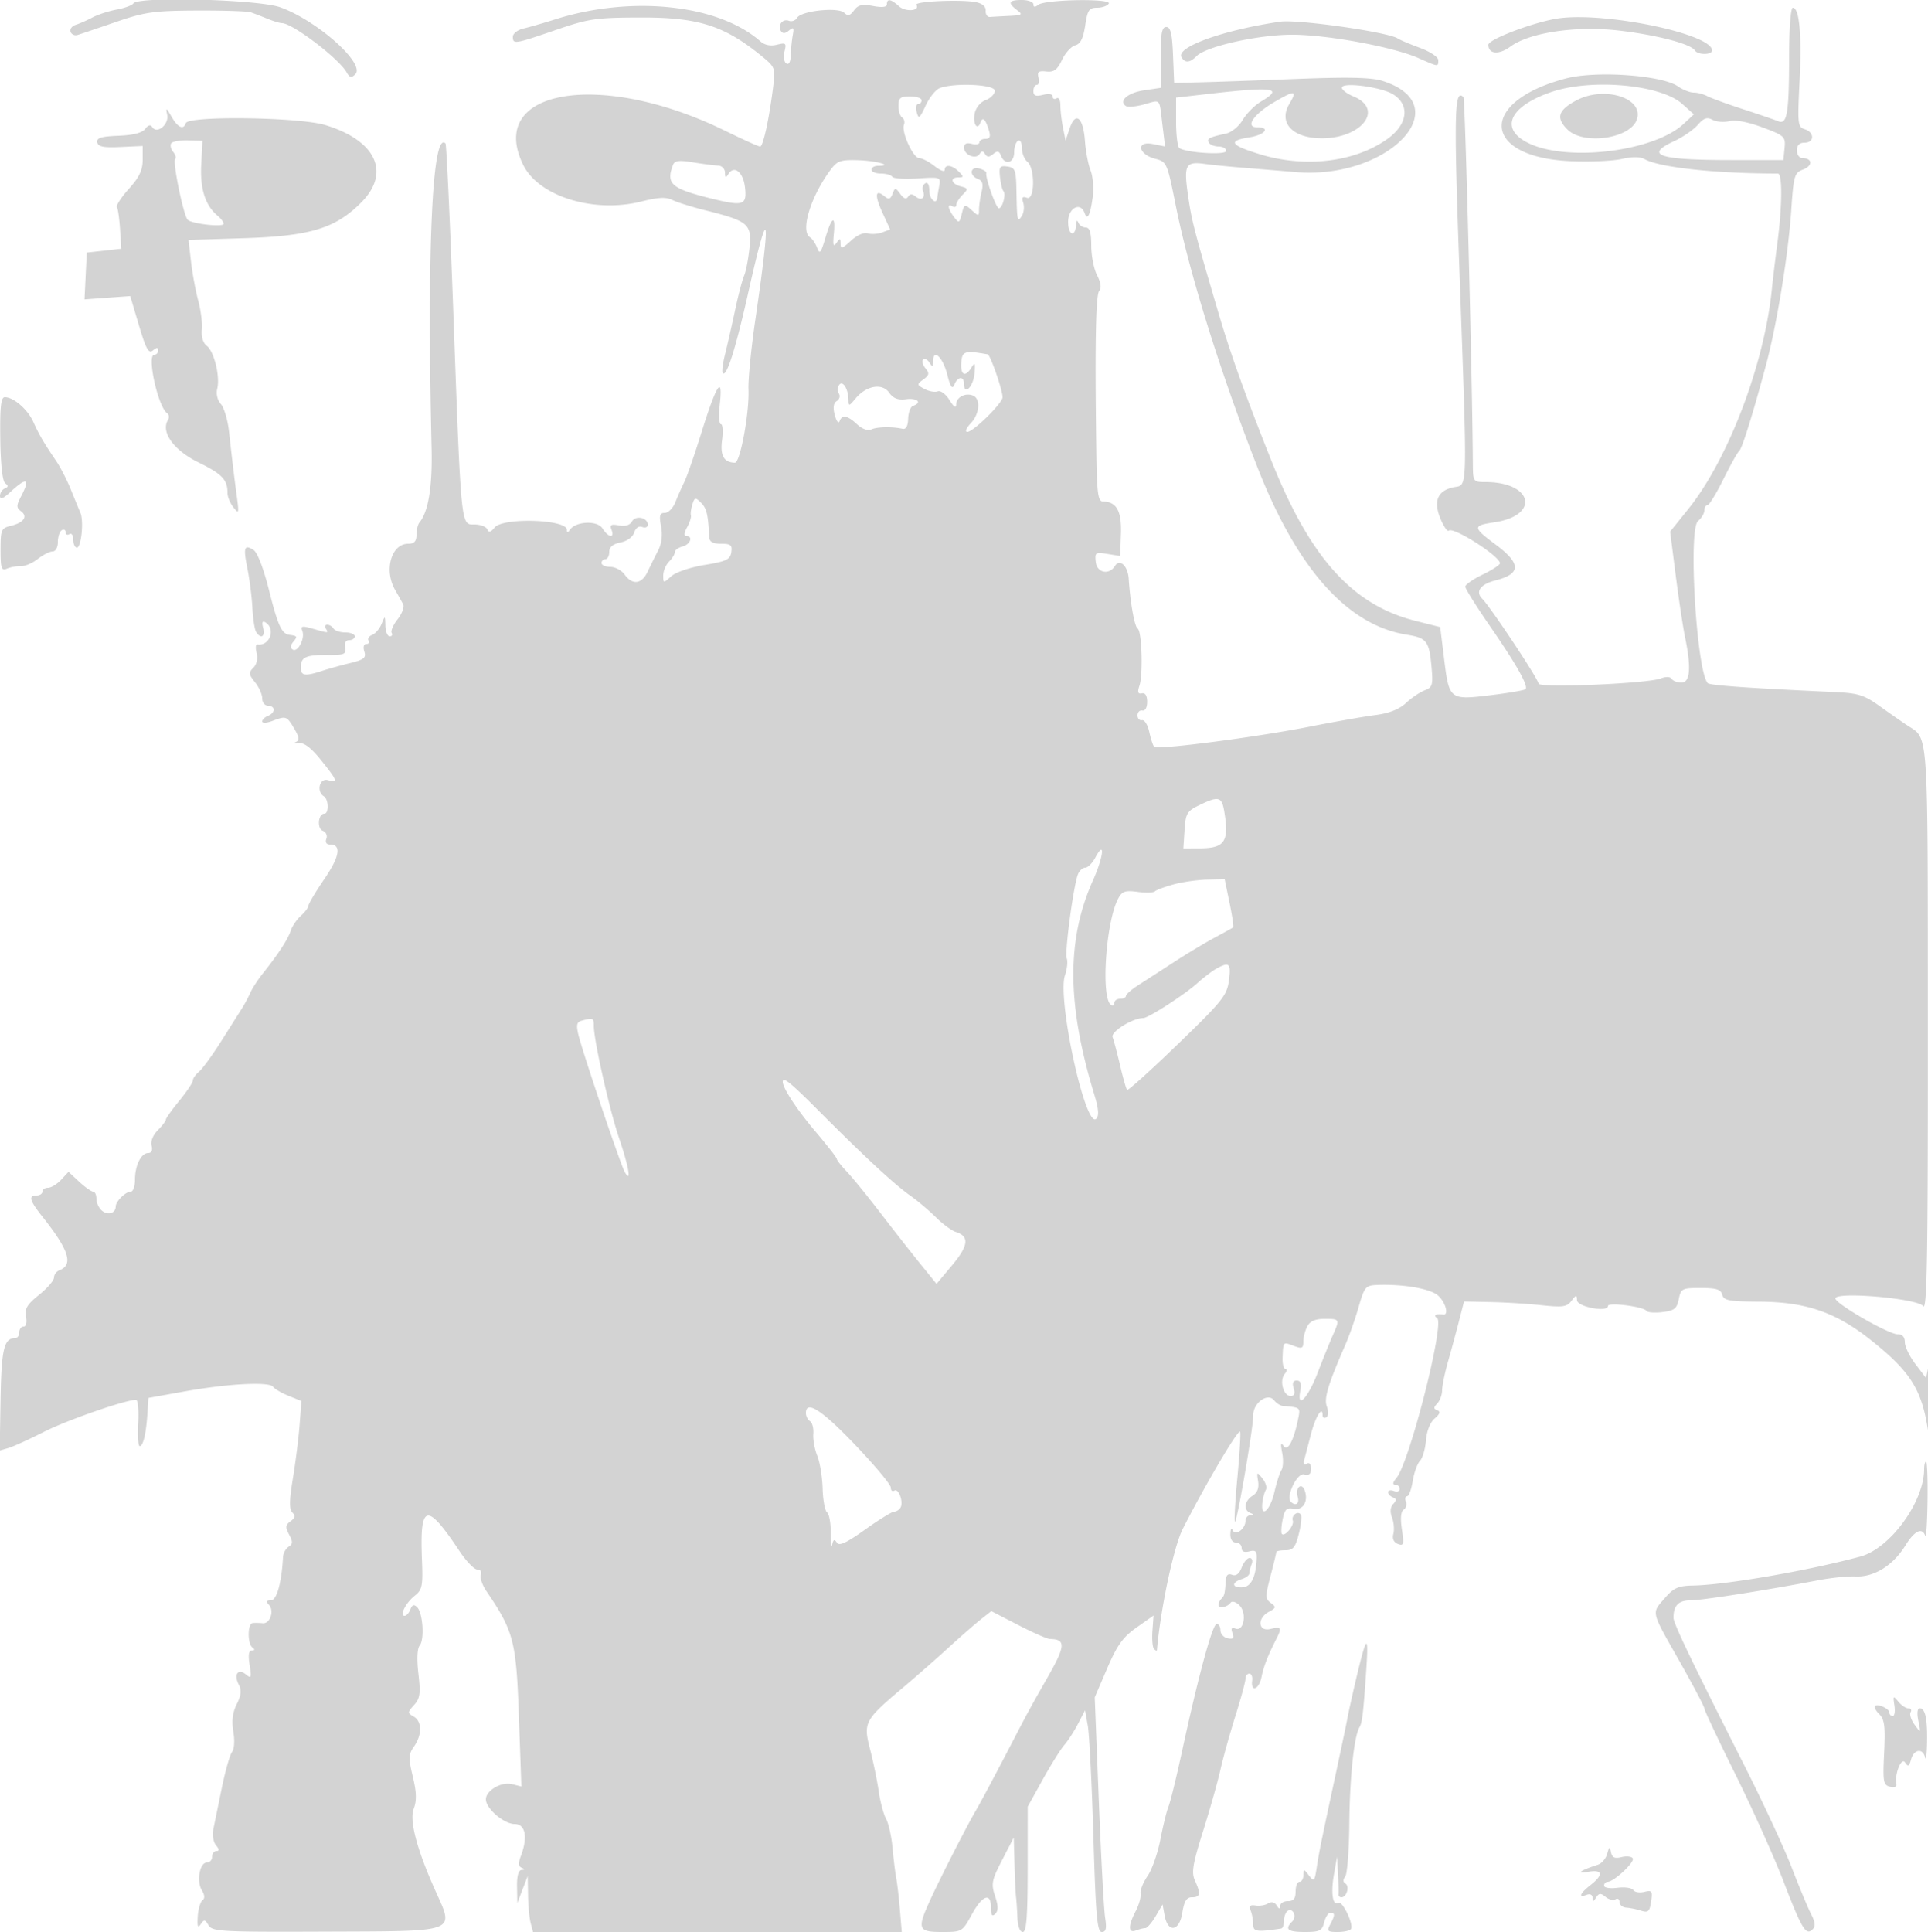 <svg xmlns="http://www.w3.org/2000/svg" width="500" height="501"><path d="M34.57.887c-.301.487-2.24 1.204-4.309 1.591-2.069.388-4.886 1.304-6.261 2.035-1.375.732-3.325 1.591-4.333 1.909-1.008.319-1.627 1.141-1.375 1.829.252.687 1.077 1.055 1.833.818.756-.238 5.2-1.747 9.875-3.354 7.564-2.6 9.877-2.928 21-2.979 6.875-.031 13.175.171 14 .45.825.279 2.767 1.026 4.315 1.66C70.863 5.481 72.573 6 73.113 6c2.69 0 14.75 9.16 16.766 12.735.797 1.412 1.249 1.515 2.256.518 2.711-2.685-9.743-13.82-19.41-17.354C67.112-.152 35.727-.985 34.57.887M230 1.111c0 .734-1.22.883-3.594.437-2.83-.531-3.878-.289-4.932 1.139-1.036 1.402-1.612 1.544-2.543.626-1.553-1.53-11.134-.514-12.207 1.295-.427.72-1.394 1.072-2.149.782-1.616-.62-2.977 1.15-2.045 2.659.442.715 1.101.672 2.073-.135 1.178-.978 1.349-.769.986 1.202-.242 1.311-.474 3.648-.515 5.193-.046 1.745-.483 2.556-1.155 2.141-.595-.368-.808-1.756-.475-3.085.549-2.187.363-2.355-1.959-1.772-1.651.415-3.175.107-4.275-.862C186.332 1.148 163.857-1.267 144 5.013c-3.025.957-6.738 2.029-8.25 2.383-1.512.353-2.75 1.309-2.75 2.123 0 2.005.38 1.946 11.118-1.738 8.663-2.972 10.378-3.22 22.382-3.238 14.461-.021 21.186 2.092 30.519 9.593 4.053 3.256 4.1 3.37 3.489 8.333-1.013 8.235-2.6 15.531-3.377 15.531-.4 0-4.495-1.847-9.099-4.104-32.274-15.819-61.996-10.782-52.348 8.872 4.01 8.169 18.32 12.591 30.666 9.477 4.353-1.098 6.401-1.199 8-.395 1.183.595 5.055 1.808 8.606 2.696 11.14 2.787 12.041 3.553 11.418 9.705-.293 2.887-.923 6.149-1.401 7.249-.478 1.1-1.538 5.15-2.355 9-.817 3.85-1.981 8.972-2.586 11.382-.606 2.41-.867 4.617-.58 4.904 1.003 1.002 3.343-6.402 6.568-20.786 5.394-24.05 6.04-21.641 1.863 6.94-1.081 7.392-1.878 15.492-1.772 18 .256 6.064-2.148 19.064-3.521 19.045-2.85-.04-3.872-1.846-3.33-5.884.302-2.255.164-4.101-.308-4.101s-.596-2.362-.276-5.25c.857-7.733-.887-5.05-4.712 7.25-1.796 5.775-3.822 11.625-4.502 13a85.457 85.457 0 0 0-2.328 5.25c-.6 1.512-1.826 2.75-2.724 2.75-1.326 0-1.509.661-.973 3.514.426 2.274.156 4.48-.767 6.25a177.678 177.678 0 0 0-2.717 5.486c-1.522 3.241-3.938 3.546-5.953.75-.793-1.1-2.467-2-3.721-2-1.253 0-2.279-.45-2.279-1s.45-1 1-1 1-.844 1-1.875c0-1.272.939-2.063 2.92-2.459 1.701-.34 3.183-1.414 3.551-2.574.384-1.212 1.198-1.773 2.08-1.434.797.306 1.449.044 1.449-.582 0-1.868-3.163-2.535-4.099-.864-.547.978-1.757 1.347-3.39 1.035-2.03-.388-2.415-.161-1.918 1.134.876 2.283-.863 2.018-2.346-.357-1.328-2.126-6.966-1.871-8.482.383-.526.783-.739.775-.75-.027-.037-2.723-16.582-3.247-18.744-.594-1.022 1.254-1.536 1.379-1.917.464-.286-.687-1.795-1.25-3.352-1.25-3.527 0-3.391 1.4-5.495-56.426-.84-23.06-1.728-42.128-1.974-42.374-3.424-3.424-4.819 27.094-3.611 78.992.232 9.969-.831 16.518-3.126 19.258-.438.522-.796 1.985-.796 3.25 0 1.683-.574 2.3-2.14 2.3-4.413 0-6.351 6.871-3.384 12 .795 1.375 1.731 3.049 2.08 3.721.35.671-.302 2.411-1.447 3.867s-1.836 3.044-1.536 3.53c.3.485.068.882-.514.882-.582 0-1.088-1.238-1.122-2.75-.062-2.662-.093-2.678-.976-.478-.502 1.25-1.596 2.535-2.431 2.855-.835.32-1.27.985-.965 1.478.304.492.046.895-.573.895-.662 0-.871.804-.509 1.948.52 1.636-.07 2.116-3.682 3-2.366.579-5.683 1.503-7.372 2.053-4.399 1.431-5.429 1.253-5.429-.942 0-2.656 1.307-3.256 6.991-3.212 4.295.033 4.828-.193 4.498-1.905-.231-1.198.178-1.942 1.068-1.942.794 0 1.443-.45 1.443-1s-1.098-1-2.441-1c-1.343 0-2.719-.45-3.059-1-.34-.55-1.068-1-1.618-1s-.722.45-.382 1c.756 1.223.765 1.223-3.347.044-2.818-.808-3.243-.72-2.747.572.745 1.941-1.178 5.643-2.505 4.823-.644-.398-.582-1.118.173-2.028 1.13-1.362 1.043-1.514-1.024-1.786-2.006-.264-2.997-2.432-5.276-11.542-1.415-5.653-3.021-9.836-4.017-10.465-2.431-1.533-2.706-.684-1.582 4.883.555 2.749 1.128 7.3 1.274 10.112.145 2.813.58 5.625.967 6.25 1.196 1.936 2.427 1.252 1.833-1.019-.387-1.478-.2-1.932.593-1.441 2.75 1.699 1.074 6.227-2.113 5.708-.424-.068-.504.939-.177 2.238.359 1.432.024 2.933-.851 3.807-1.258 1.258-1.203 1.741.428 3.755 1.029 1.271 1.871 3.161 1.871 4.2 0 1.039.675 1.889 1.5 1.889s1.5.464 1.5 1.031c0 .568-.675 1.291-1.5 1.607-.825.317-1.5.967-1.5 1.444 0 .478 1.154.43 2.565-.107 3.617-1.375 3.805-1.311 5.725 1.94 1.319 2.232 1.428 3.047.466 3.482-.691.312-.356.45.744.306 1.354-.176 3.211 1.247 5.75 4.411 4.313 5.373 4.488 5.892 1.75 5.176-2.154-.564-2.995 2.977-1 4.21 1.235.763 1.332 4.5.117 4.5-1.614 0-1.962 3.845-.403 4.444a1.594 1.594 0 0 1 .921 2.064c-.35.914.009 1.492.928 1.492 3.051 0 2.546 3.097-1.463 8.971-2.255 3.303-4.1 6.392-4.1 6.863 0 .471-.889 1.66-1.974 2.643-1.086.983-2.275 2.731-2.641 3.886-.692 2.181-3.209 6.036-7.233 11.081-1.292 1.619-2.753 3.869-3.248 5-.495 1.131-1.463 2.946-2.152 4.033-.688 1.088-3.12 4.933-5.403 8.546-2.284 3.613-4.871 7.165-5.75 7.895-.88.73-1.599 1.759-1.599 2.286 0 .528-1.575 2.881-3.5 5.231-1.925 2.349-3.5 4.562-3.5 4.918 0 .356-.942 1.589-2.092 2.739-1.241 1.241-1.89 2.87-1.594 4 .312 1.192-.016 1.908-.872 1.908-1.854 0-3.442 3.2-3.442 6.934 0 1.686-.482 3.066-1.071 3.066-1.357 0-3.929 2.533-3.929 3.87 0 1.735-2.02 2.358-3.544 1.094-.801-.665-1.456-2.054-1.456-3.086 0-1.033-.384-1.878-.854-1.878s-2.098-1.153-3.618-2.562l-2.764-2.561-1.921 2.061c-1.057 1.134-2.578 2.062-3.382 2.062-.804 0-1.461.45-1.461 1s-.675 1-1.5 1c-2.206 0-1.855 1.279 1.515 5.519 6.871 8.645 8.083 12.462 4.408 13.872-.783.301-1.423 1.16-1.423 1.91s-1.742 2.764-3.872 4.476c-3.116 2.504-3.777 3.61-3.383 5.667.288 1.507.03 2.556-.628 2.556-.615 0-1.117.675-1.117 1.5s-.482 1.5-1.071 1.5c-2.894 0-3.562 2.799-3.782 15.83l-.225 13.33 2.289-.674c1.259-.371 5.38-2.247 9.158-4.169C17.297 368.302 32.53 363 35.265 363c.502 0 .76 2.701.574 6.002-.187 3.301-.01 6.001.392 6 .897-.002 1.649-3.196 2.002-8.502l.267-4 9.5-1.703c11.223-2.011 21.887-2.558 22.829-1.171.369.543 2.169 1.594 4 2.335l3.328 1.347-.455 6.096c-.251 3.353-1.032 9.602-1.737 13.887-.949 5.767-.99 8.084-.159 8.915.832.832.711 1.427-.467 2.288-1.326.969-1.386 1.549-.362 3.462.994 1.858.97 2.458-.124 3.134-.744.459-1.399 1.65-1.456 2.647-.385 6.808-1.635 11.263-3.158 11.263-1.178 0-1.334.305-.555 1.084 1.524 1.524.393 5.03-1.561 4.842-.893-.086-2.073-.104-2.623-.041-1.326.153-1.353 5.411-.033 6.35.676.481.623.74-.154.75-.811.01-.996 1.202-.584 3.765.536 3.331.427 3.605-.974 2.451-2.036-1.676-3.222.059-1.824 2.67.75 1.401.606 2.751-.538 5.043-1.086 2.176-1.355 4.352-.883 7.143.384 2.273.246 4.539-.319 5.228-.548.668-1.737 4.815-2.643 9.215l-2.212 10.759c-.318 1.553-.025 3.411.672 4.25.858 1.034.893 1.491.114 1.491-.617 0-1.122.675-1.122 1.5s-.623 1.5-1.383 1.5c-1.846 0-2.702 4.887-1.263 7.211.752 1.214.802 2.097.146 2.57-.55.395-1.1 2.294-1.223 4.219-.165 2.606.031 3.117.769 2 .863-1.306 1.125-1.273 2.029.262.956 1.624 3.333 1.754 30.158 1.645 35.075-.142 33.604.418 28.556-10.864-4.695-10.494-6.654-17.941-5.513-20.964.814-2.156.757-4.275-.227-8.373-1.161-4.842-1.124-5.761.318-7.819 2.125-3.034 2.082-6.536-.096-7.755-1.629-.912-1.623-1.086.104-2.994 1.548-1.711 1.724-2.976 1.128-8.108-.439-3.784-.314-6.553.331-7.33 1.286-1.549.823-8.443-.667-9.933-.802-.802-1.275-.648-1.741.566-.352.917-1.028 1.667-1.502 1.667-1.403 0 .297-3.363 2.637-5.216 1.947-1.541 2.135-2.506 1.855-9.5-.58-14.471 1.234-14.849 9.76-2.034 1.739 2.613 3.808 4.75 4.599 4.75.801 0 1.208.602.918 1.357-.286.746.364 2.659 1.445 4.25 7.086 10.427 7.736 12.931 8.423 32.418l.644 18.243-2.419-.607c-2.762-.693-6.786 1.644-6.786 3.941 0 2.383 4.679 6.398 7.455 6.398 2.825 0 3.477 3.419 1.595 8.368-.674 1.774-.602 2.64.25 2.986.9.366.887.508-.05.567-.804.051-1.223 1.594-1.174 4.329l.076 4.25 1.348-3.5 1.348-3.5.09 5c.049 2.75.361 6.012.692 7.25l.603 2.25h95.622l-.477-5.75c-.263-3.163-.693-6.875-.955-8.25s-.695-4.902-.962-7.839c-.267-2.936-1.02-6.311-1.673-7.5-.654-1.188-1.513-4.411-1.909-7.161-.397-2.75-1.408-7.658-2.246-10.907-1.791-6.937-1.455-7.559 8.726-16.131 3.24-2.729 8.469-7.32 11.619-10.203 3.151-2.882 6.937-6.191 8.415-7.353l2.687-2.114 6.986 3.604c3.842 1.982 7.537 3.611 8.21 3.619 4.137.052 4.061 1.767-.426 9.642-4.288 7.526-5.444 9.631-8.016 14.593-5.348 10.316-9.296 17.743-10.826 20.366-2.46 4.218-9.392 17.833-11.938 23.45-3.253 7.175-2.947 7.934 3.201 7.934 5.216 0 5.296-.047 7.729-4.5 2.766-5.064 5-5.868 5-1.8 0 1.975.297 2.403 1.108 1.592.811-.811.796-2.052-.053-4.626-1.049-3.178-.871-4.083 1.844-9.342l3.005-5.824.196 7c.108 3.85.288 7.675.4 8.5.112.825.271 3.188.352 5.25.089 2.255.646 3.749 1.398 3.748.948-.001 1.253-3.926 1.263-16.25l.012-16.248 3.878-7c2.133-3.85 4.662-7.9 5.621-9 .958-1.1 2.559-3.575 3.557-5.5l1.815-3.5.713 4c.392 2.2 1.045 15.137 1.45 28.75.612 20.532.983 24.75 2.177 24.75 1.1 0 1.303-.885.86-3.75-.319-2.062-1.054-15.754-1.635-30.425l-1.056-26.674 3.23-7.512c2.601-6.047 4.087-8.116 7.627-10.61l4.396-3.099-.288 3.992c-.159 2.196.031 4.312.421 4.702.39.39.725.522.745.293.924-10.7 4.36-26.855 6.682-31.417 5.821-11.437 14.298-25.818 14.877-25.239.208.209-.096 5.455-.675 11.659-.579 6.204-.877 11.456-.663 11.671.501.501 4.767-24.271 4.753-27.6-.013-3.231 3.787-5.938 5.417-3.86.59.753 1.636 1.414 2.323 1.469 4.46.357 4.502.39 3.948 3.15-1.169 5.822-2.739 8.79-3.816 7.216-.72-1.053-.824-.556-.369 1.76.35 1.774.264 3.799-.189 4.5-.453.701-1.274 3.263-1.824 5.693-1.061 4.688-3.565 6.973-3.126 2.852.138-1.296.546-2.833.907-3.416.36-.583-.035-1.914-.879-2.958-1.462-1.809-1.515-1.776-1.133.715.271 1.762-.197 2.986-1.434 3.759-2.107 1.316-2.422 3.725-.585 4.467 1 .403 1 .52 0 .583-.687.043-1.25.699-1.25 1.457 0 2.098-2.672 4.039-3.324 2.414-.285-.711-.554-.28-.597.958-.048 1.368.509 2.25 1.421 2.25.825 0 1.5.633 1.5 1.406 0 .914.7 1.224 2 .884 1.6-.419 1.98-.05 1.9 1.843-.204 4.853-1.445 7.365-3.695 7.48-2.752.142-2.889-1.261-.205-2.113 1.1-.349 2-1.018 2-1.486 0-.468.273-1.562.607-2.432.334-.87.098-1.582-.525-1.582-.622 0-1.556 1.116-2.075 2.481-.627 1.649-1.457 2.284-2.475 1.893-1.06-.407-1.571.061-1.657 1.519-.199 3.35-.329 3.895-1.125 4.69-.413.413-.75 1.125-.75 1.584 0 1.053 2.282.634 3.159-.579.364-.503 1.387-.185 2.28.708 1.993 1.993 1.15 6.867-1.042 6.026-1.012-.388-1.231-.053-.762 1.168.499 1.301.202 1.625-1.237 1.348-1.042-.201-1.895-1.141-1.896-2.09-.001-.949-.452-1.67-1.002-1.601-1.103.137-4.758 13.595-8.922 32.853-1.487 6.875-3.085 13.4-3.552 14.5-.466 1.1-1.409 4.925-2.094 8.5-.685 3.575-2.182 7.844-3.325 9.486-1.143 1.642-1.958 3.7-1.81 4.572.148.873-.418 2.904-1.258 4.514-1.996 3.828-1.979 5.811.043 5.035.87-.334 1.969-.607 2.443-.607s1.675-1.382 2.668-3.072l1.807-3.072.508 2.81c.837 4.632 3.823 4.244 4.597-.597.492-3.078 1.107-4.069 2.523-4.069 2.159 0 2.318-.927.748-4.373-.929-2.039-.56-4.259 2.128-12.797 1.789-5.681 3.806-12.813 4.482-15.847.676-3.034 2.419-9.294 3.872-13.911 1.453-4.617 2.642-8.997 2.642-9.733 0-.737.445-1.339.988-1.339.544 0 .881.788.75 1.75-.431 3.17 1.747 2.423 2.412-.828.597-2.919 1.631-5.566 3.967-10.158 1.352-2.659 1.094-3.034-1.617-2.353-3.226.809-3.561-2.773-.417-4.455 1.863-.998 1.914-1.238.487-2.285-1.446-1.062-1.454-1.712-.083-6.97.832-3.189 1.513-6.002 1.513-6.25 0-.248 1.07-.451 2.378-.451 1.957 0 2.567-.743 3.442-4.19.585-2.304.834-4.561.553-5.016-.729-1.18-2.555.161-2.095 1.539.407 1.223-2.057 4.221-2.833 3.446-.252-.253-.166-1.922.191-3.709.543-2.714 1.025-3.177 2.93-2.813 2.406.46 3.835-2.049 2.761-4.848-.809-2.106-2.501-.532-1.8 1.675.567 1.788-.495 2.614-1.75 1.36-1.365-1.365 1.616-7.574 3.411-7.105 1.295.339 1.812-.087 1.812-1.492 0-1.182-.441-1.692-1.107-1.281-.711.44-.928.013-.607-1.191.275-1.031 1.06-4.024 1.744-6.651 1.152-4.42 2.97-7.312 2.97-4.724 0 .615.43.852.956.527.549-.339.612-1.522.147-2.778-.788-2.13.286-5.698 4.893-16.249.96-2.2 2.47-6.512 3.355-9.583 1.516-5.263 1.796-5.591 4.878-5.708 6.667-.253 13.658.959 15.689 2.72 1.982 1.719 2.919 5.203 1.332 4.953-1.807-.286-2.651.211-1.549.912 2.025 1.287-7.168 37.432-10.543 41.456-.959 1.143-1.067 1.75-.313 1.75.635 0 1.155.498 1.155 1.107s-.675.848-1.5.531c-.825-.316-1.5-.177-1.5.31s.563 1.092 1.25 1.344c.96.352.977.748.073 1.71-.766.815-.876 2.043-.316 3.518.474 1.246.63 3.152.347 4.235-.332 1.268.089 2.201 1.181 2.62 1.493.573 1.617.121 1.033-3.773-.429-2.856-.268-4.669.452-5.114.614-.38.875-1.32.58-2.089-.296-.77-.159-1.399.304-1.399.462 0 1.123-1.768 1.469-3.929.345-2.161 1.19-4.524 1.877-5.25.688-.727 1.39-3.121 1.562-5.321.189-2.423 1.078-4.657 2.255-5.665 1.371-1.173 1.574-1.8.689-2.125-1.005-.368-1.006-.725-.006-1.785.688-.729 1.25-2.262 1.25-3.407s.702-4.543 1.56-7.55a470.12 470.12 0 0 0 2.836-10.468l1.276-5 6.914.146c3.803.08 9.765.452 13.249.825 5.452.585 6.527.425 7.718-1.146 1.214-1.602 1.387-1.624 1.415-.18.034 1.754 8.032 3.266 8.032 1.518 0-1.029 9.247.155 10 1.28.275.411 2.14.548 4.144.305 3.078-.373 3.735-.894 4.225-3.345.55-2.75.85-2.903 5.7-2.903 4.033 0 5.215.371 5.576 1.75.393 1.502 1.762 1.757 9.656 1.799 11.954.064 19.711 2.709 28.637 9.765 10.222 8.079 13.27 12.717 14.914 22.698.789 4.789.901 3.959.874-6.512-.016-6.6-.299-10.684-.628-9.076l-.598 2.923-2.75-3.607c-1.513-1.983-2.75-4.537-2.75-5.673 0-1.352-.647-2.067-1.868-2.067-2.373 0-16.132-7.916-16.132-9.281 0-1.863 21.279-.018 22.75 1.972 1.004 1.358 1.244-12.767 1.218-71.75-.034-79.384.252-75.143-5.328-78.833-1.337-.884-4.542-3.119-7.122-4.966-4.096-2.931-5.6-3.399-11.855-3.686-22.093-1.012-32.231-1.725-32.778-2.305-2.899-3.071-5.115-39.885-2.53-42.031.905-.751 1.645-1.985 1.645-2.742 0-.758.363-1.378.808-1.378.444 0 2.311-3.037 4.148-6.75 1.838-3.712 3.659-6.975 4.047-7.25.733-.519 3.412-9.06 6.902-22 2.853-10.577 5.844-28.777 6.626-40.312.625-9.226.812-9.868 3.127-10.748 2.52-.958 2.374-2.94-.217-2.94-.793 0-1.441-.9-1.441-2 0-1.333.667-2 2-2 2.569 0 2.608-2.672.052-3.484-1.831-.581-1.913-1.324-1.356-12.393C467.301 9.086 466.656 2 464.955 2c-.556 0-.961 5.33-.969 12.75-.015 14.751-.518 17.673-2.867 16.676-.891-.377-4.994-1.785-9.119-3.127-4.125-1.343-8.281-2.859-9.236-3.37-.955-.511-2.543-.929-3.528-.929-.985 0-2.817-.718-4.07-1.596-4.153-2.909-21.174-4.129-29.003-2.078-22.917 6.003-22.043 20.511 1.294 21.472 4.974.205 10.896-.054 13.16-.577 2.689-.619 4.742-.599 5.917.058C430.387 43.435 444.916 45 461.085 45c1.184 0 1.12 8.481-.136 18-.544 4.125-1.192 9.525-1.44 12-1.955 19.495-11.336 44.154-21.695 57.028l-4.687 5.824 1.446 11.324c.795 6.228 1.891 13.484 2.436 16.123 1.63 7.894 1.321 11.701-.95 11.701-1.068 0-2.208-.433-2.535-.962-.359-.58-1.501-.617-2.881-.092-3.527 1.34-31.643 2.515-31.643 1.322 0-1.124-12.419-19.83-14.64-22.05-1.803-1.804-.39-3.743 3.425-4.7 6.693-1.68 6.755-4.33.215-9.212-6.13-4.577-6.164-5.009-.464-5.864C399.49 133.65 397.537 125 385.179 125c-3.121 0-3.18-.086-3.211-4.75-.151-22.602-2-94.616-2.441-95.056-2.357-2.358-2.51 4.021-1.064 44.393 2.125 59.343 2.207 56.029-1.409 56.752-4.223.845-5.396 3.599-3.482 8.179.85 2.034 1.818 3.425 2.152 3.092 1.121-1.122 13.276 6.619 13.276 8.456 0 .415-2.025 1.736-4.5 2.934-2.475 1.198-4.5 2.605-4.5 3.127 0 .521 2.862 5.093 6.36 10.16 6.956 10.075 10.077 15.61 9.261 16.425-.289.289-4.39.995-9.113 1.567-10.577 1.283-10.694 1.19-12.008-9.515l-1-8.151-6.5-1.641c-16.266-4.109-27.226-16.305-37.269-41.472-6.612-16.57-10.607-27.701-13.639-38-6.472-21.982-7.073-24.308-8.03-31.066-1.092-7.712-.581-8.627 4.427-7.925 1.656.232 5.936.659 9.511.95 3.575.29 9.918.814 14.096 1.165 23.975 2.014 42.335-17.27 22.498-23.63-2.91-.933-8.645-1.068-22.5-.53-10.227.397-21.519.792-25.094.879l-6.5.157-.294-7.25c-.225-5.546-.636-7.25-1.75-7.25C301.304 7 301 8.648 301 14.886v7.887l-4.411.661c-4.175.627-6.616 2.813-4.559 4.085.519.32 2.611.122 4.65-.441 4.445-1.227 3.922-1.794 4.765 5.161l.696 5.739-3.172-.634c-4.395-.879-3.831 2.676.608 3.826 3.013.781 3.117 1.018 5.324 12.063C308.379 70.64 316.402 96.372 326.03 121c10.37 26.525 23.367 41.121 38.82 43.592 5.147.823 5.781 1.641 6.384 8.236.44 4.814.273 5.409-1.741 6.175-1.225.465-3.416 1.948-4.869 3.294-1.767 1.638-4.374 2.671-7.882 3.122-2.883.371-10.642 1.741-17.242 3.045-13.807 2.727-39.337 6.032-40.169 5.2-.31-.309-.886-2.048-1.281-3.863-.395-1.816-1.243-3.188-1.884-3.051-.641.138-1.166-.425-1.166-1.25s.563-1.388 1.25-1.25c.733.147 1.25-.783 1.25-2.25 0-1.599-.497-2.394-1.378-2.207-1.018.216-1.179-.306-.618-2 .963-2.906.619-14.094-.454-14.778-.818-.522-1.931-6.696-2.331-12.93-.215-3.356-2.338-5.315-3.585-3.307-1.486 2.394-4.628 1.774-4.945-.975-.293-2.537-.115-2.665 3-2.162l3.311.536.2-5.765c.205-5.928-1.127-8.304-4.7-8.381-1.244-.026-1.531-2.212-1.681-12.781-.394-27.764-.162-40.734.749-41.831.62-.749.428-2.156-.551-4.034-.828-1.587-1.507-5.023-1.511-7.635-.004-3.428-.4-4.75-1.423-4.75-.779 0-1.643-.563-1.921-1.25-.31-.77-.534-.6-.583.441-.162 3.458-2.079 2.876-2.079-.632 0-3.617 3.197-5.342 4.28-2.309.714 2 1.456.572 2.082-4.009.32-2.342.083-5.492-.526-7s-1.269-4.963-1.466-7.678c-.445-6.13-2.431-7.792-3.95-3.306l-1.081 3.19-.669-3.348c-.369-1.842-.67-4.444-.67-5.783 0-1.368-.438-2.163-1-1.816-.55.34-1 .133-1-.46 0-.651-.991-.829-2.5-.451-1.891.475-2.5.236-2.5-.981 0-.884.408-1.608.906-1.608.499 0 .687-.842.417-1.872-.394-1.507.001-1.817 2.025-1.595 1.987.218 2.842-.414 4.074-3.009.857-1.807 2.403-3.507 3.436-3.777 1.349-.352 2.071-1.791 2.57-5.119C282.03 2.615 282.439 2 284.502 2c1.309 0 2.676-.479 3.038-1.064.857-1.388-16.532-1.091-18.29.311-.85.679-1.25.639-1.25-.125C268 .505 266.65 0 265 0c-3.422 0-3.759.703-1.25 2.608 1.561 1.185 1.344 1.348-2 1.51-2.062.1-4.312.227-5 .282-.687.055-1.191-.664-1.12-1.597.083-1.081-.824-1.891-2.5-2.233-3.773-.769-16.039-.232-15.476.679.991 1.604-2.812 1.918-4.52.372C231.04-.274 230-.443 230 1.111m174.5 3.604c-5.997.761-18.5 5.423-18.5 6.899 0 2.431 2.707 2.661 5.681.483 5.028-3.682 17.066-5.464 28.186-4.173 9.742 1.132 18.634 3.46 19.68 5.152.744 1.204 4.453 1.201 4.453-.003 0-4.218-27.04-9.939-39.5-8.358m-72.5.903c-14.838 2.177-27.194 6.642-25.585 9.245.947 1.532 2.148 1.431 3.909-.33C312.844 12.013 326.322 9 335.075 9c9.146 0 26.211 3.156 32.802 6.067 5.23 2.31 5.123 2.299 5.123.516 0-.78-2.137-2.207-4.75-3.172-2.613-.966-5.2-2.059-5.75-2.43-2.457-1.658-25.991-5.024-30.5-4.363m-88.347 17.249c-1.016.4-2.639 2.44-3.606 4.532-1.534 3.317-1.831 3.535-2.31 1.703-.302-1.156-.142-2.102.357-2.102.498 0 .906-.45.906-1s-1.35-1-3-1c-2.514 0-3 .395-3 2.441 0 1.343.43 2.707.956 3.032.526.325.737 1.163.469 1.862-.718 1.872 2.381 8.665 3.954 8.665.743 0 2.537.933 3.986 2.073 1.449 1.139 2.635 1.589 2.635 1 0-1.543 1.895-1.321 3.643.427 1.333 1.333 1.325 1.5-.072 1.5-2.315 0-1.911 1.678.56 2.324 1.97.515 2.008.68.5 2.188-.897.897-1.631 2.075-1.631 2.618 0 .544-.45.71-1 .37-1.415-.874-1.184.674.415 2.782 1.258 1.657 1.399 1.597 2.016-.862.634-2.528.747-2.569 2.562-.926 1.8 1.629 1.899 1.622 1.899-.138 0-1.021.301-3.088.669-4.594.494-2.025.247-2.898-.947-3.357-2.358-.904-2.044-3.33.35-2.704 1.081.282 1.899.803 1.818 1.156-.28 1.233 2.54 9.143 3.26 9.143.928 0 1.919-3.706 1.187-4.438-.305-.305-.706-1.937-.891-3.628-.295-2.691-.058-3.033 1.91-2.753 2.03.288 2.257.898 2.353 6.319.136 7.785.244 8.289 1.391 6.5.53-.825.696-2.356.37-3.401-.443-1.422-.206-1.753.939-1.314 2.072.795 2.176-7.644.116-9.354-.78-.647-1.417-2.272-1.417-3.612 0-1.37-.438-2.166-1-1.819-.55.34-1 1.716-1 3.059 0 2.757-2.437 3.35-3.405.828-.482-1.257-.927-1.357-2.018-.451-1.057.877-1.573.879-2.113.006-.533-.863-.893-.866-1.419-.015-.941 1.523-4.045.257-4.045-1.651 0-1.017.652-1.339 2-.986 1.1.287 2 .115 2-.384 0-.498.705-.906 1.567-.906 1.164 0 1.39-.58.876-2.25-.894-2.908-1.605-3.563-2.165-1.994-.8 2.239-2.025.37-1.513-2.307.293-1.533 1.468-2.967 2.866-3.499 1.303-.495 2.369-1.587 2.369-2.425 0-1.65-10.591-2.136-14.347-.658M348 22.739c0 .56 1.335 1.571 2.967 2.247 8.507 3.524 1.498 11.536-9.47 10.825-6.727-.436-9.835-4.275-7.147-8.826 2.15-3.64 1.559-3.707-3.994-.454-5.22 3.06-7.534 6.469-4.391 6.469 3.624 0 2.154 1.957-1.965 2.616-5.649.903-4.993 1.997 2.605 4.344 11.859 3.663 24.878 2.094 33.308-4.012 5.123-3.711 5.767-8.617 1.498-11.414-3-1.966-13.411-3.359-13.411-1.795m54.216 1.152c-11.024 3.808-13.448 9.745-5.466 13.391 10.324 4.715 32.266 1.895 39.83-5.119l2.711-2.514-3.044-2.72c-5.629-5.029-23.619-6.635-34.031-3.038m-88.466.419l-8.75.994v6.289c0 3.459.389 6.529.865 6.823 2.007 1.241 12.135 1.843 12.135.722 0-.626-.873-1.138-1.941-1.138s-2.221-.453-2.563-1.007c-.636-1.029.098-1.414 4.514-2.368 1.381-.299 3.309-1.895 4.286-3.548.976-1.653 3.109-3.794 4.74-4.757 5.94-3.509 3.356-3.901-13.286-2.01m95.122 1.696c-4.804 2.538-5.436 4.521-2.407 7.55 4.183 4.182 16.467 2.385 18.063-2.644 1.751-5.518-8.448-8.715-15.656-4.906m-365.52 3.757c.52 2.517-2.679 5.134-3.887 3.18-.428-.692-1.06-.523-1.811.483-.766 1.025-3.1 1.623-6.936 1.776-4.483.178-5.717.562-5.497 1.708.219 1.137 1.608 1.416 6.032 1.211L37 37.855v3.57c0 2.69-.882 4.546-3.582 7.534-1.971 2.181-3.361 4.324-3.091 4.762.271.437.632 3.042.804 5.787l.312 4.992-4.472.5-4.471.5-.293 6.067-.293 6.067 5.929-.429 5.929-.429 2.26 7.613c1.829 6.16 2.519 7.399 3.614 6.49 1-.83 1.354-.831 1.354-.001 0 .617-.45 1.122-1 1.122-2.001 0 .971 13.516 3.329 15.138.51.351.613 1.148.228 1.77-1.919 3.105 1.47 7.831 7.879 10.986C57.65 122.953 59 124.38 59 127.891c0 .95.687 2.6 1.527 3.668 1.412 1.794 1.48 1.59.902-2.704-.76-5.648-1.24-9.641-2.026-16.855-.33-3.025-1.284-6.269-2.12-7.21-.902-1.015-1.288-2.64-.948-4 .784-3.139-.818-9.685-2.721-11.115-.958-.72-1.449-2.337-1.269-4.175.162-1.65-.258-5.025-.933-7.5-.674-2.475-1.519-7.037-1.877-10.137l-.651-5.638 14.308-.454c17.311-.55 23.858-2.552 30.558-9.345 7.622-7.729 3.727-16.019-9.397-20-6.797-2.061-35.51-2.456-36.163-.497-.612 1.837-2.062 1.182-3.716-1.679-1.381-2.391-1.528-2.454-1.122-.487m396.926 2.633c-1.106 1.271-3.859 3.165-6.118 4.208-7.859 3.627-4.013 4.896 14.84 4.896h13.5l.303-3.108c.288-2.962.018-3.215-5.729-5.364-3.765-1.408-6.986-2.016-8.573-1.618-1.398.351-3.368.196-4.378-.344-1.429-.765-2.28-.47-3.845 1.33M44.384 37.187c-.306.495-.071 1.485.521 2.199.593.714.828 1.547.523 1.852-.719.719 2.19 14.804 3.257 15.771C49.856 58.07 58 58.96 58 58.027c0-.43-.705-1.367-1.566-2.082-3.198-2.654-4.578-6.963-4.252-13.278L52.5 36.5l-3.78-.107c-2.078-.058-4.03.299-4.336.794m130.16 5.56c-1.885 4.911-.489 6.151 9.801 8.699 8.486 2.101 9.399 1.8 8.848-2.919-.455-3.893-2.795-5.765-4.279-3.423-.707 1.117-.886 1.047-.899-.354a1.837 1.837 0 0 0-1.765-1.81c-.963-.032-3.868-.408-6.456-.834-3.668-.605-4.827-.463-5.25.641m40.993 1.092c-5.267 6.983-8.079 16.09-5.467 17.704.589.364 1.415 1.595 1.838 2.736.646 1.748.984 1.338 2.148-2.602 1.663-5.634 2.677-6.065 2.179-.927-.275 2.835-.108 3.384.685 2.25.909-1.3 1.051-1.273 1.065.202.012 1.415.465 1.285 2.678-.765 1.56-1.446 3.364-2.246 4.355-1.931.931.295 2.622.19 3.759-.235l2.067-.771-1.994-4.344c-2.086-4.543-1.881-6.257.509-4.273 1.109.92 1.554.791 2.096-.607.656-1.694.749-1.693 2.02.034.888 1.205 1.562 1.44 2.018.701.477-.772 1.065-.793 1.938-.068 1.494 1.239 2.634.39 1.932-1.44-.275-.715-.019-1.598.569-1.961.651-.402 1.068.339 1.068 1.899 0 2.216 1.872 3.849 2.074 1.809.041-.413.268-1.792.504-3.066.417-2.248.252-2.304-5.612-1.907-3.323.225-6.277.03-6.563-.434-.287-.464-1.619-.843-2.962-.843-1.343 0-2.441-.45-2.441-1s.75-1 1.667-1c4.179 0-.185-1.284-4.93-1.45-4.621-.162-5.582.143-7.2 2.289m33.753 50.195c-.233 3.305 1.049 3.888 2.677 1.216.865-1.418 1.005-1.099.742 1.686-.321 3.388-2.709 5.722-2.709 2.647 0-2.122-1.607-2.015-2.51.167-.544 1.314-1.007.647-1.857-2.676-1.146-4.476-3.62-6.787-3.648-3.407-.013 1.519-.175 1.581-.946.362-.512-.809-1.244-1.157-1.627-.774s-.116 1.397.594 2.252c1.075 1.296.985 1.779-.538 2.893-1.753 1.281-1.741 1.384.279 2.465 1.16.62 2.707.898 3.44.617.744-.286 2.089.71 3.046 2.253 1.153 1.861 1.722 2.228 1.74 1.122.03-1.83 2.336-3.059 4.316-2.3 2.076.797 1.798 4.722-.508 7.176-1.196 1.274-1.598 2.267-.916 2.267 1.544 0 9.135-7.465 9.135-8.984 0-1.862-3.176-11.007-3.865-11.128-5.96-1.049-6.634-.838-6.845 2.146m-31.724 5.859c-.376.609-.375 1.607.003 2.219.378.611.119 1.463-.576 1.892-.854.528-1.018 1.707-.505 3.639.417 1.571.966 2.295 1.219 1.607.657-1.787 2.056-1.549 4.55.775 1.313 1.223 2.78 1.751 3.708 1.333 1.509-.679 5.393-.756 8.089-.161.903.2 1.399-.696 1.457-2.63.048-1.613.627-3.113 1.288-3.333 2.427-.809 1.11-2.077-1.777-1.711-2.163.273-3.377-.192-4.433-1.699-1.788-2.553-5.908-1.852-8.688 1.478-1.772 2.123-1.836 2.13-1.883.198-.068-2.806-1.576-5.024-2.452-3.607M.076 113.75c.087 6.763.562 11.056 1.281 11.576.843.61.815.959-.107 1.333-.688.279-1.25 1.163-1.25 1.965 0 1.012.836.682 2.74-1.084 4.218-3.91 5.18-3.529 2.764 1.096-1.291 2.471-1.301 3.009-.072 3.922 1.851 1.374.754 2.966-2.611 3.789-2.506.613-2.678 1.014-2.678 6.234 0 4.839.222 5.484 1.678 4.865.924-.392 2.537-.676 3.585-.63 1.049.046 3.022-.794 4.385-1.866 1.363-1.073 3.093-1.95 3.844-1.95.781 0 1.365-1.045 1.365-2.441 0-1.343.45-2.719 1-3.059.55-.34 1-.115 1 .5s.45.84 1 .5c.55-.34 1 .309 1 1.441 0 1.132.423 2.059.94 2.059 1.129 0 1.827-6.881.913-9a405.806 405.806 0 0 1-2.461-6c-.997-2.475-2.732-5.85-3.855-7.5-3.176-4.665-4.394-6.75-5.916-10.119C7.16 106.147 3.523 103 1.246 103c-1.006 0-1.277 2.488-1.17 10.75m179.492 17.035c-.35 1.104-.526 2.392-.39 2.861.136.47-.315 1.866-1.001 3.104-.784 1.414-.863 2.25-.212 2.25 1.86 0 1.086 2.174-.965 2.71-1.1.288-2 .953-2 1.478s-.675 1.63-1.5 2.455c-.825.825-1.5 2.437-1.5 3.583 0 2.042.042 2.046 2.062.218 1.167-1.057 4.924-2.335 8.657-2.946 5.63-.921 6.643-1.402 6.931-3.288.284-1.863-.133-2.21-2.656-2.21-2.154 0-3.017-.491-3.075-1.75-.27-5.802-.651-7.41-2.099-8.859-1.486-1.485-1.665-1.454-2.252.394M311 208.802c-3.179 1.549-3.528 2.14-3.805 6.452L306.89 220l4.305-.015c6.487-.023 7.626-1.792 6.269-9.735-.627-3.671-1.501-3.867-6.464-1.448m-26.95 13.605c-.763 1.426-1.939 2.593-2.612 2.593s-1.524.783-1.891 1.739c-1.187 3.092-3.476 20.283-2.9 21.782.306.8.104 2.755-.45 4.344-2.093 6.004 5.308 40.03 8.1 37.238.769-.769.618-2.581-.527-6.34-7.113-23.351-7.2-40.142-.288-55.544 2.732-6.088 3.183-10.698.568-5.812m20.27 6.941c-2.3.634-4.466 1.443-4.813 1.798-.348.356-2.36.415-4.471.132-3.243-.435-4.025-.166-5.041 1.731-3.211 5.999-4.55 25.912-1.855 27.577.473.293.86.055.86-.527 0-.582.675-1.059 1.5-1.059s1.503-.337 1.507-.75c.004-.413 1.466-1.683 3.25-2.824 1.784-1.14 5.943-3.827 9.243-5.971 3.3-2.144 8.025-4.981 10.5-6.305 2.475-1.324 4.64-2.527 4.811-2.673.171-.146-.256-3.013-.95-6.371L317.6 228l-4.55.098c-2.503.054-6.431.617-8.73 1.25m11.18 21.814c-1.1.606-3.35 2.314-5 3.797-3.316 2.98-12.703 9.041-14.002 9.041-2.782 0-8.498 3.558-7.959 4.955.328.85 1.211 4.178 1.963 7.397.753 3.218 1.563 6.046 1.801 6.284.238.238 6.15-5.095 13.138-11.851 11.586-11.203 12.755-12.659 13.264-16.535.584-4.445.102-4.909-3.205-3.088m-164.633 13.505c-1.294.344-1.476 1.099-.874 3.634 1.078 4.54 10.973 33.83 12.05 35.669 1.783 3.043 1.035-1.389-1.482-8.79-2.485-7.308-6.561-25.398-6.561-29.122 0-2.082-.201-2.172-3.133-1.391M203 280.55c0 1.626 3.733 7.288 8.548 12.963 2.999 3.535 5.452 6.685 5.452 7.001 0 .315 1.162 1.791 2.583 3.28 1.421 1.488 5.342 6.306 8.714 10.706 3.372 4.4 8.032 10.346 10.355 13.213l4.224 5.213 4.07-4.861c4.244-5.07 4.499-7.472.912-8.61-1.077-.342-3.398-2.054-5.158-3.805-1.76-1.751-4.775-4.294-6.7-5.652-4.03-2.843-11.726-9.973-23.475-21.748-7.584-7.6-9.525-9.17-9.525-7.7m136.035 63.384c-.569 1.064-1.035 2.853-1.035 3.976 0 1.763-.339 1.911-2.5 1.09-2.787-1.06-2.702-1.148-2.875 3-.069 1.65.268 3 .747 3 .48 0 .387.586-.208 1.302-1.41 1.7-.344 5.698 1.52 5.698.996 0 1.252-.627.816-2-.433-1.363-.18-2 .794-2 1.004 0 1.279.783.926 2.631-.953 4.985 1.95 1.978 4.509-4.671 1.368-3.553 3.113-7.878 3.879-9.611 1.894-4.287 1.864-4.349-2.073-4.349-2.402 0-3.782.593-4.5 1.934M209 366.441c0 .793.479 1.737 1.065 2.099.586.362.97 1.851.854 3.309-.116 1.458.343 4.001 1.021 5.651.678 1.65 1.304 5.475 1.392 8.5.088 3.025.612 5.821 1.164 6.214.552.393.978 2.868.945 5.5-.032 2.632.126 3.933.352 2.891.306-1.416.613-1.566 1.213-.595.604.977 2.429.141 7.328-3.355 3.589-2.56 6.98-4.655 7.536-4.655.557 0 1.293-.454 1.636-1.009.873-1.414-.45-5.144-1.578-4.447-.51.316-.928-.05-.928-.813 0-.764-4.162-5.746-9.25-11.072-8.611-9.016-12.75-11.684-12.75-8.218m290 14.521c0 8.499-8.826 20.593-16.548 22.678-13.626 3.678-34.961 7.37-43.452 7.519-3.747.066-4.953.602-7.209 3.21-3.537 4.087-3.754 3.132 3.709 16.318 3.575 6.317 6.5 11.867 6.5 12.334 0 .467 3.637 8.191 8.083 17.164s10.054 21.45 12.462 27.727c4.739 12.352 5.817 14.126 7.54 12.403.78-.78.67-1.89-.392-3.95-.813-1.576-3.076-7.008-5.03-12.071-1.953-5.063-7.487-16.988-12.296-26.5C438.603 430.574 434 420.982 434 419.52c0-3.163 1.308-4.52 4.357-4.52 2.972 0 19.993-2.676 33.143-5.21 3.3-.636 7.707-1.083 9.794-.993 4.741.205 9.658-2.865 12.841-8.016 2.372-3.837 4.329-4.798 5.153-2.531.25.688.516-3.363.593-9 .076-5.637-.091-10.25-.371-10.25-.281 0-.51.883-.51 1.962M353.083 429.75c-1.122 4.236-3.018 12.499-3.728 16.25-.261 1.375-1.537 7.45-2.836 13.5-3.94 18.347-4.45 20.85-5.06 24.853-.543 3.559-.695 3.711-1.992 2-1.299-1.715-1.406-1.723-1.435-.103-.018.962-.482 1.75-1.032 1.75s-1 1.125-1 2.5c0 1.833-.533 2.5-2 2.5-1.1 0-2.007.563-2.015 1.25-.011.905-.256.87-.889-.128-.551-.87-1.374-1.064-2.234-.525-.749.469-2.213.713-3.252.541-1.409-.232-1.727.114-1.25 1.357.352.918.64 2.526.64 3.575 0 1.851.928 1.984 7.25 1.042.413-.062.75-.985.75-2.053s.419-2.2.931-2.516c1.426-.882 2.444 1.482 1.182 2.744-2.015 2.015-1.172 2.713 3.279 2.713 3.85 0 4.469-.308 5.019-2.5.345-1.375 1.069-2.5 1.608-2.5 1.248 0 1.236.655-.054 3.066-.916 1.711-.692 1.934 1.941 1.934 1.637 0 3.187-.342 3.446-.76.757-1.226-2.223-7.438-3.261-6.796-1.48.915-2.001-2.508-1.133-7.444l.792-4.5.243 4.5c.134 2.475.191 4.837.125 5.25-.065.413.284.75.775.75 1.35 0 2.163-2.848 1.015-3.557-.644-.398-.661-1.038-.047-1.782.526-.639 1.009-6.82 1.072-13.737.111-12.168 1.235-22.768 2.657-25.069.69-1.117 1.007-3.888 1.786-15.605.477-7.162.124-7.844-1.293-2.5m138.213 12.5c.235 1.512.039 2.75-.435 2.75-.473 0-.861-.402-.861-.893 0-1.029-3.051-2.39-3.762-1.678-.262.262.262 1.214 1.164 2.116 1.331 1.331 1.563 3.205 1.233 9.96-.368 7.536-.226 8.369 1.503 8.821 1.13.295 1.815.024 1.678-.663-.518-2.609 1.289-7.109 2.253-5.611.753 1.172 1.049 1.018 1.548-.802.731-2.668 3.068-2.989 3.635-.5.219.962.447-.725.507-3.75.124-6.284-.451-9-1.906-9-.612 0-.748 1.285-.346 3.25.66 3.219.651 3.229-.978.998-.905-1.238-1.367-2.701-1.028-3.25.339-.549.078-.998-.582-.998-.659 0-1.84-.788-2.624-1.75-1.303-1.599-1.389-1.512-.999 1m-74.492 38.495c-.338 1.235-1.444 2.51-2.459 2.833-4.446 1.419-5.87 2.431-2.595 1.845 3.914-.701 4.217.671.75 3.398-2.798 2.201-3.275 3.414-1 2.541.877-.337 1.506-.012 1.515.781.013 1.087.197 1.071.924-.079.741-1.171 1.191-1.201 2.441-.164.843.7 2.002.982 2.576.627.574-.355 1.044-.04 1.044.7 0 .739.788 1.397 1.75 1.462.962.064 2.706.423 3.874.798 1.802.577 2.193.216 2.573-2.378.403-2.744.221-3.001-1.765-2.503-1.218.306-2.501.092-2.851-.476-.351-.567-2.2-.831-4.109-.587-1.932.248-3.472.004-3.472-.549 0-.547.415-.994.923-.994 1.608 0 7.107-5.142 6.518-6.095-.31-.502-1.621-.647-2.912-.323-1.76.442-2.445.129-2.73-1.246-.327-1.581-.465-1.524-.995.409" fill="#d3d3d3" fill-rule="evenodd"/></svg>